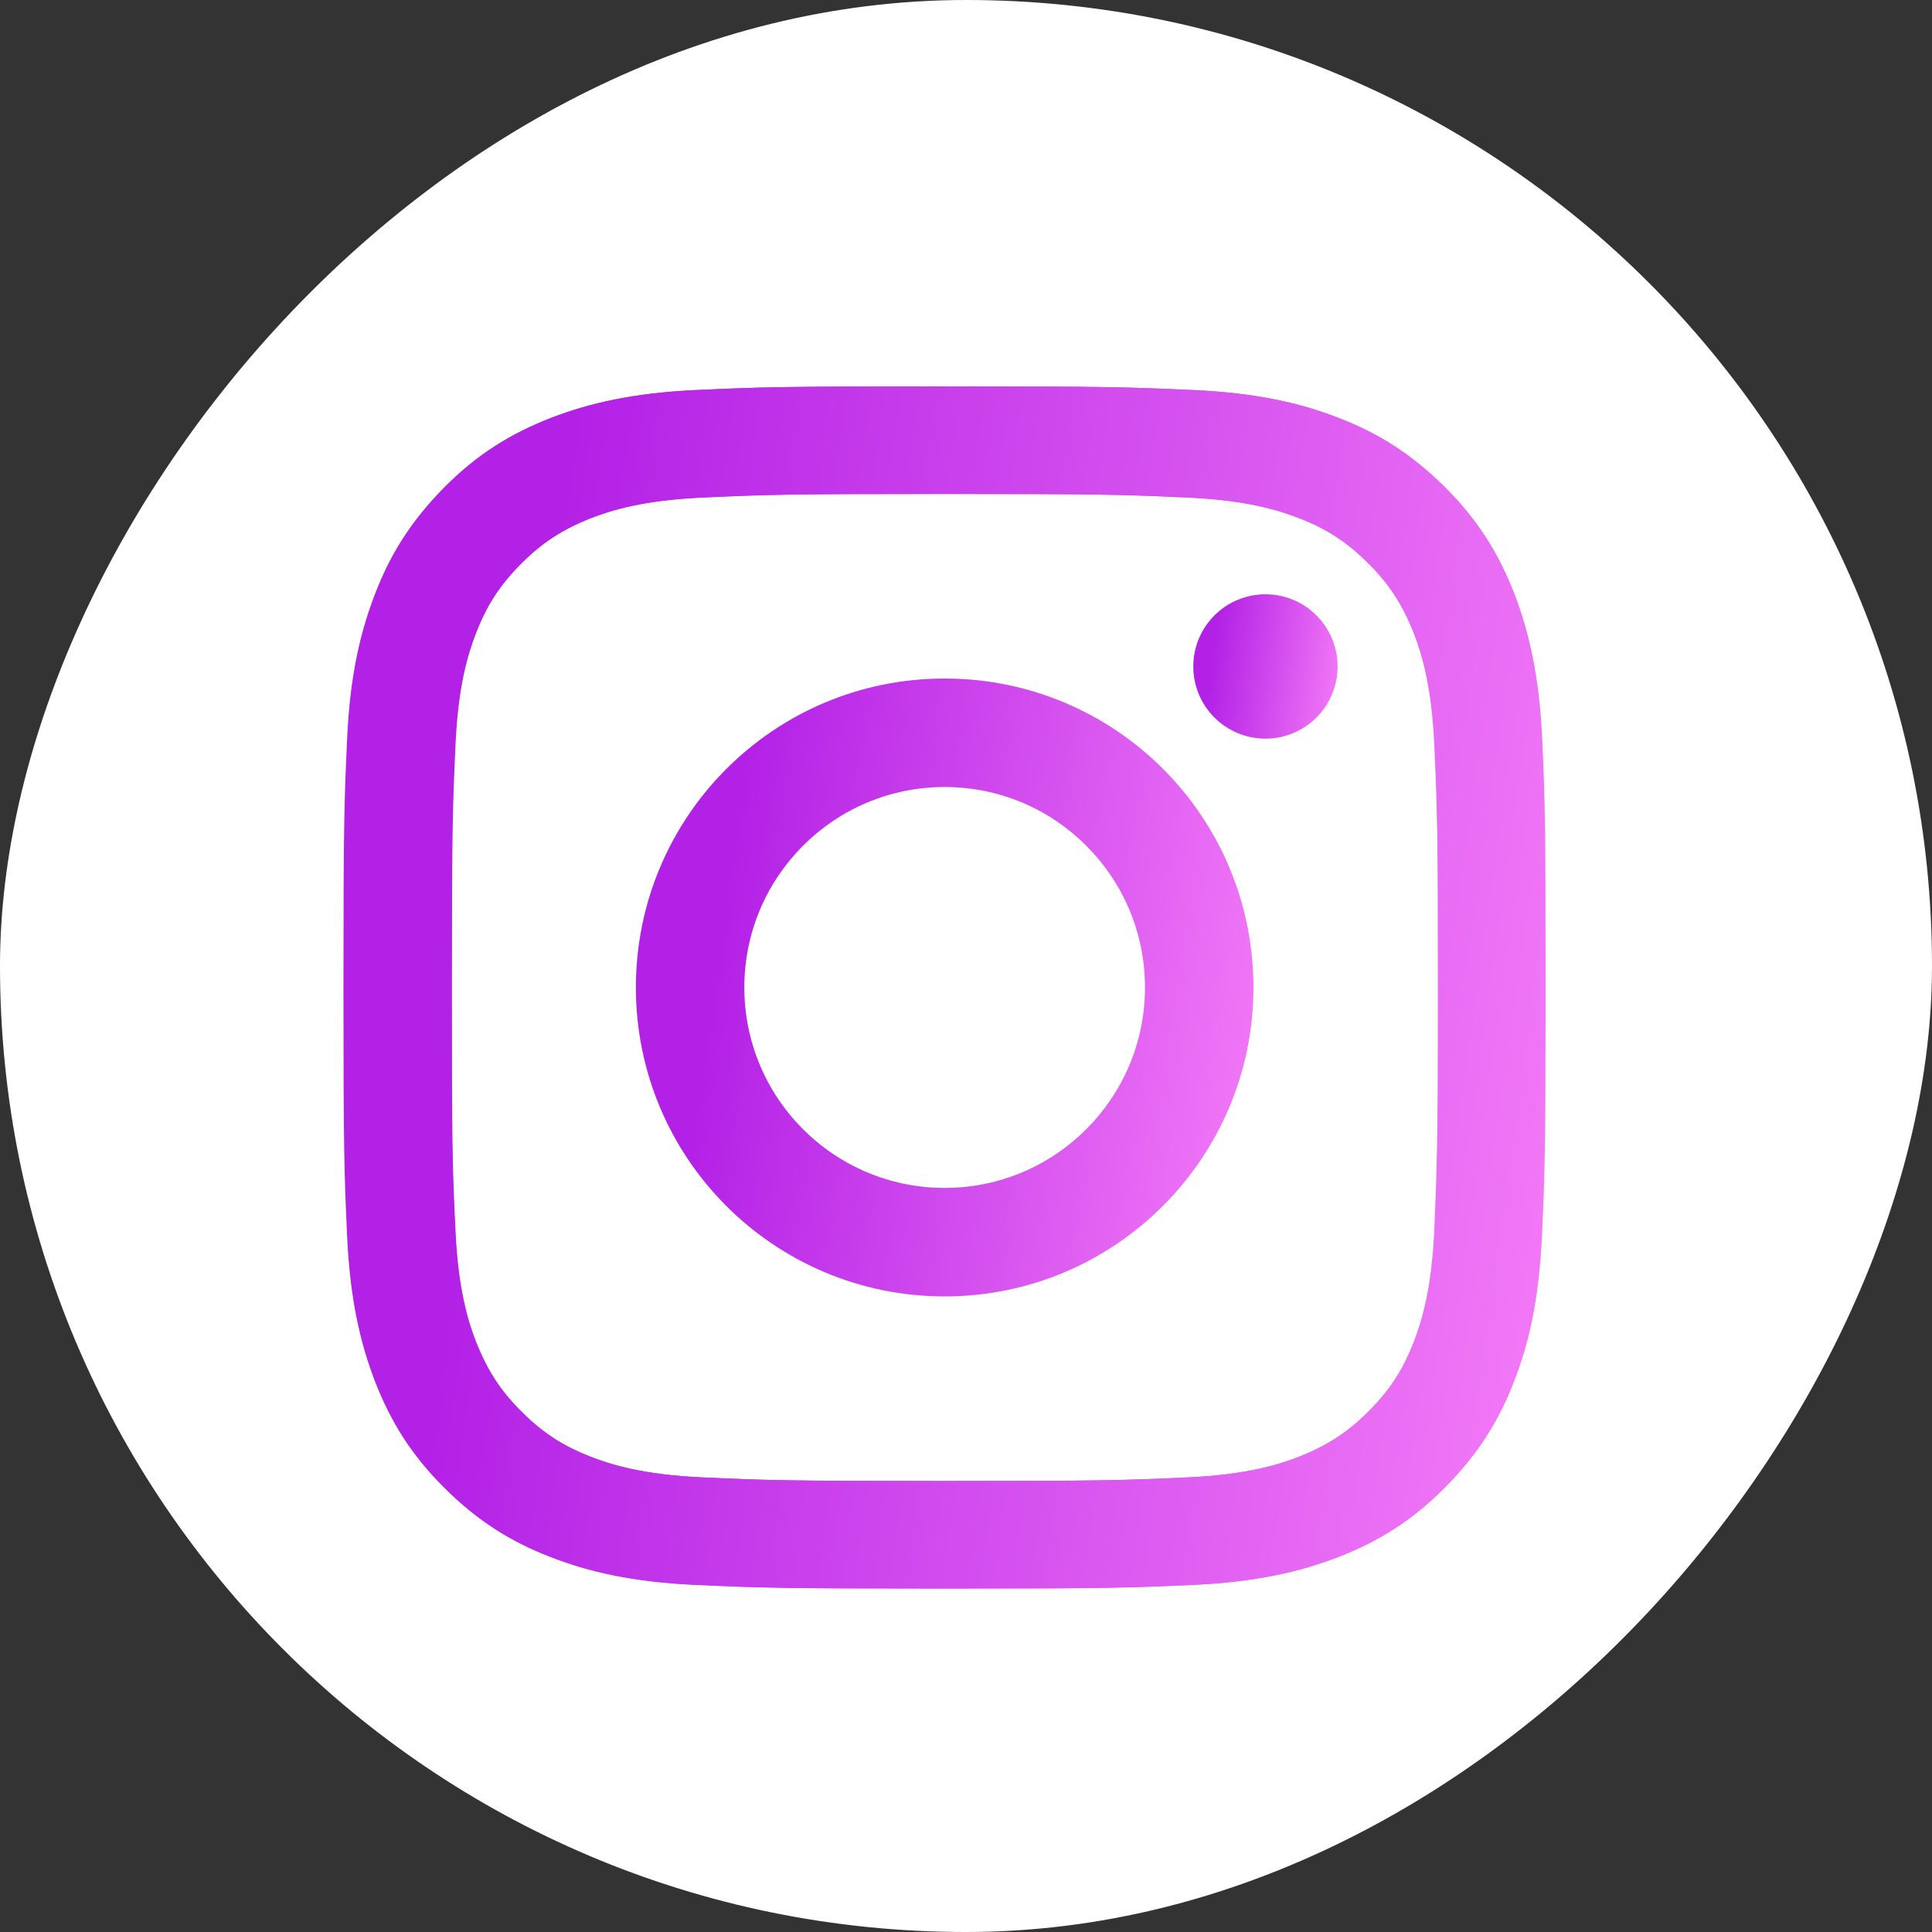 <svg width="45" height="45" viewBox="0 0 45 45" fill="none" xmlns="http://www.w3.org/2000/svg">
<rect x="0" y="0" width="45" height="45" fill="#333333" stroke="none"/>
<rect width="45" height="45" rx="22.5" transform="matrix(1 0 0 -1 0 45)" fill="white"/>
<path d="M35.922 17.227C35.854 15.737 35.614 14.717 35.272 13.825C34.913 12.906 34.437 12.122 33.659 11.348C32.88 10.575 32.102 10.087 31.183 9.734C30.293 9.387 29.273 9.151 27.783 9.084C26.288 9.017 25.812 9 22.014 9C18.211 9 17.735 9.017 16.245 9.084C14.755 9.151 13.736 9.392 12.845 9.734C11.921 10.093 11.137 10.569 10.364 11.348C9.591 12.127 9.103 12.906 8.751 13.825C8.409 14.717 8.168 15.737 8.101 17.227C8.034 18.724 8.017 19.2 8.017 23C8.017 26.805 8.034 27.282 8.101 28.773C8.168 30.263 8.409 31.283 8.751 32.175C9.109 33.094 9.585 33.878 10.364 34.652C11.137 35.431 11.921 35.913 12.839 36.266C13.73 36.613 14.749 36.849 16.239 36.916C17.735 36.983 18.211 37 22.008 37C25.812 37 26.288 36.983 27.778 36.916C29.267 36.849 30.287 36.608 31.177 36.266C32.096 35.907 32.88 35.431 33.653 34.652C34.426 33.873 34.913 33.094 35.266 32.175C35.614 31.283 35.849 30.263 35.916 28.773C35.983 27.276 36 26.8 36 23C36 19.2 35.989 18.718 35.922 17.227ZM33.407 28.66C33.345 30.028 33.115 30.773 32.925 31.261C32.673 31.911 32.365 32.382 31.872 32.875C31.379 33.368 30.914 33.665 30.259 33.929C29.766 34.119 29.021 34.349 27.66 34.411C26.187 34.478 25.744 34.495 22.003 34.495C18.261 34.495 17.819 34.478 16.346 34.411C14.979 34.349 14.234 34.119 13.747 33.929C13.097 33.676 12.627 33.368 12.134 32.875C11.641 32.382 11.344 31.917 11.081 31.261C10.89 30.768 10.661 30.022 10.599 28.66C10.532 27.187 10.515 26.744 10.515 23C10.515 19.256 10.532 18.814 10.599 17.34C10.661 15.972 10.89 15.227 11.081 14.739C11.333 14.089 11.641 13.618 12.134 13.125C12.627 12.632 13.091 12.335 13.747 12.071C14.24 11.881 14.985 11.651 16.346 11.589C17.819 11.522 18.261 11.505 22.003 11.505C25.744 11.505 26.187 11.522 27.66 11.589C29.027 11.651 29.772 11.881 30.259 12.071C30.909 12.323 31.379 12.632 31.872 13.125C32.365 13.618 32.662 14.083 32.925 14.739C33.115 15.232 33.345 15.978 33.407 17.34C33.474 18.814 33.491 19.256 33.491 23C33.491 26.744 33.468 27.187 33.407 28.66Z" fill="url(#paint0_linear_43_170)"/>
<path d="M22.003 15.804C18.026 15.804 14.811 19.026 14.811 23C14.811 26.979 18.032 30.196 22.003 30.196C25.974 30.196 29.195 26.968 29.195 23C29.195 19.021 25.98 15.804 22.003 15.804ZM22.003 27.669C19.426 27.669 17.337 25.578 17.337 23C17.337 20.422 19.426 18.331 22.003 18.331C24.579 18.331 26.669 20.422 26.669 23C26.669 25.578 24.579 27.669 22.003 27.669Z" fill="url(#paint1_linear_43_170)"/>
<path d="M29.475 17.205C30.403 17.205 31.155 16.452 31.155 15.524C31.155 14.595 30.403 13.842 29.475 13.842C28.547 13.842 27.794 14.595 27.794 15.524C27.794 16.452 28.547 17.205 29.475 17.205Z" fill="url(#paint2_linear_43_170)"/>
<path d="M8 23C8 26.805 8.017 27.282 8.084 28.773C8.151 30.263 8.392 31.283 8.734 32.175C9.092 33.094 9.568 33.878 10.347 34.652C11.12 35.425 11.904 35.913 12.823 36.266C13.713 36.613 14.732 36.849 16.222 36.916C17.718 36.983 18.194 37 21.992 37C25.795 37 26.271 36.983 27.761 36.916C29.251 36.849 30.27 36.608 31.161 36.266C32.079 35.907 32.863 35.431 33.636 34.652C34.409 33.878 34.897 33.094 35.249 32.175C35.597 31.283 35.832 30.263 35.899 28.773C35.966 27.276 35.983 26.8 35.983 23C35.983 19.195 35.966 18.718 35.899 17.227C35.832 15.737 35.591 14.717 35.249 13.825C34.891 12.906 34.415 12.122 33.636 11.348C32.869 10.569 32.085 10.087 31.166 9.734C30.276 9.387 29.256 9.151 27.766 9.084C26.271 9.017 25.795 9 21.997 9C18.194 9 17.718 9.017 16.228 9.084C14.738 9.151 13.719 9.392 12.828 9.734C11.91 10.093 11.125 10.569 10.352 11.348C9.58 12.127 9.092 12.906 8.739 13.825C8.392 14.717 8.151 15.737 8.084 17.227C8.017 18.718 8 19.195 8 23ZM10.526 23C10.526 19.262 10.543 18.814 10.61 17.34C10.672 15.972 10.901 15.227 11.092 14.739C11.344 14.089 11.652 13.618 12.145 13.125C12.638 12.632 13.103 12.335 13.758 12.071C14.251 11.881 14.996 11.651 16.357 11.589C17.83 11.522 18.273 11.505 22.014 11.505C25.756 11.505 26.198 11.522 27.671 11.589C29.038 11.651 29.783 11.881 30.27 12.071C30.92 12.323 31.39 12.632 31.883 13.125C32.376 13.618 32.673 14.083 32.936 14.739C33.127 15.232 33.356 15.978 33.418 17.34C33.485 18.814 33.502 19.256 33.502 23C33.502 26.744 33.485 27.187 33.418 28.66C33.356 30.028 33.127 30.773 32.936 31.261C32.684 31.911 32.376 32.382 31.883 32.875C31.39 33.368 30.925 33.665 30.27 33.929C29.777 34.119 29.032 34.349 27.671 34.411C26.198 34.478 25.756 34.495 22.014 34.495C18.273 34.495 17.83 34.478 16.357 34.411C14.99 34.349 14.245 34.119 13.758 33.929C13.108 33.676 12.638 33.368 12.145 32.875C11.652 32.382 11.355 31.917 11.092 31.261C10.901 30.768 10.672 30.022 10.61 28.66C10.537 27.187 10.526 26.738 10.526 23Z" fill="url(#paint3_linear_43_170)"/>
<defs>
<linearGradient id="paint0_linear_43_170" x1="14.246" y1="3.703" x2="44.597" y2="7.996" gradientUnits="userSpaceOnUse">
<stop stop-color="#B321E6"/>
<stop offset="1" stop-color="#FF8BFA"/>
</linearGradient>
<linearGradient id="paint1_linear_43_170" x1="18.013" y1="13.081" x2="33.614" y2="15.288" gradientUnits="userSpaceOnUse">
<stop stop-color="#B321E6"/>
<stop offset="1" stop-color="#FF8BFA"/>
</linearGradient>
<linearGradient id="paint2_linear_43_170" x1="28.543" y1="13.206" x2="32.188" y2="13.722" gradientUnits="userSpaceOnUse">
<stop stop-color="#B321E6"/>
<stop offset="1" stop-color="#FF8BFA"/>
</linearGradient>
<linearGradient id="paint3_linear_43_170" x1="14.229" y1="3.703" x2="44.58" y2="7.996" gradientUnits="userSpaceOnUse">
<stop stop-color="#B321E6"/>
<stop offset="1" stop-color="#FF8BFA"/>
</linearGradient>
</defs>
</svg>
